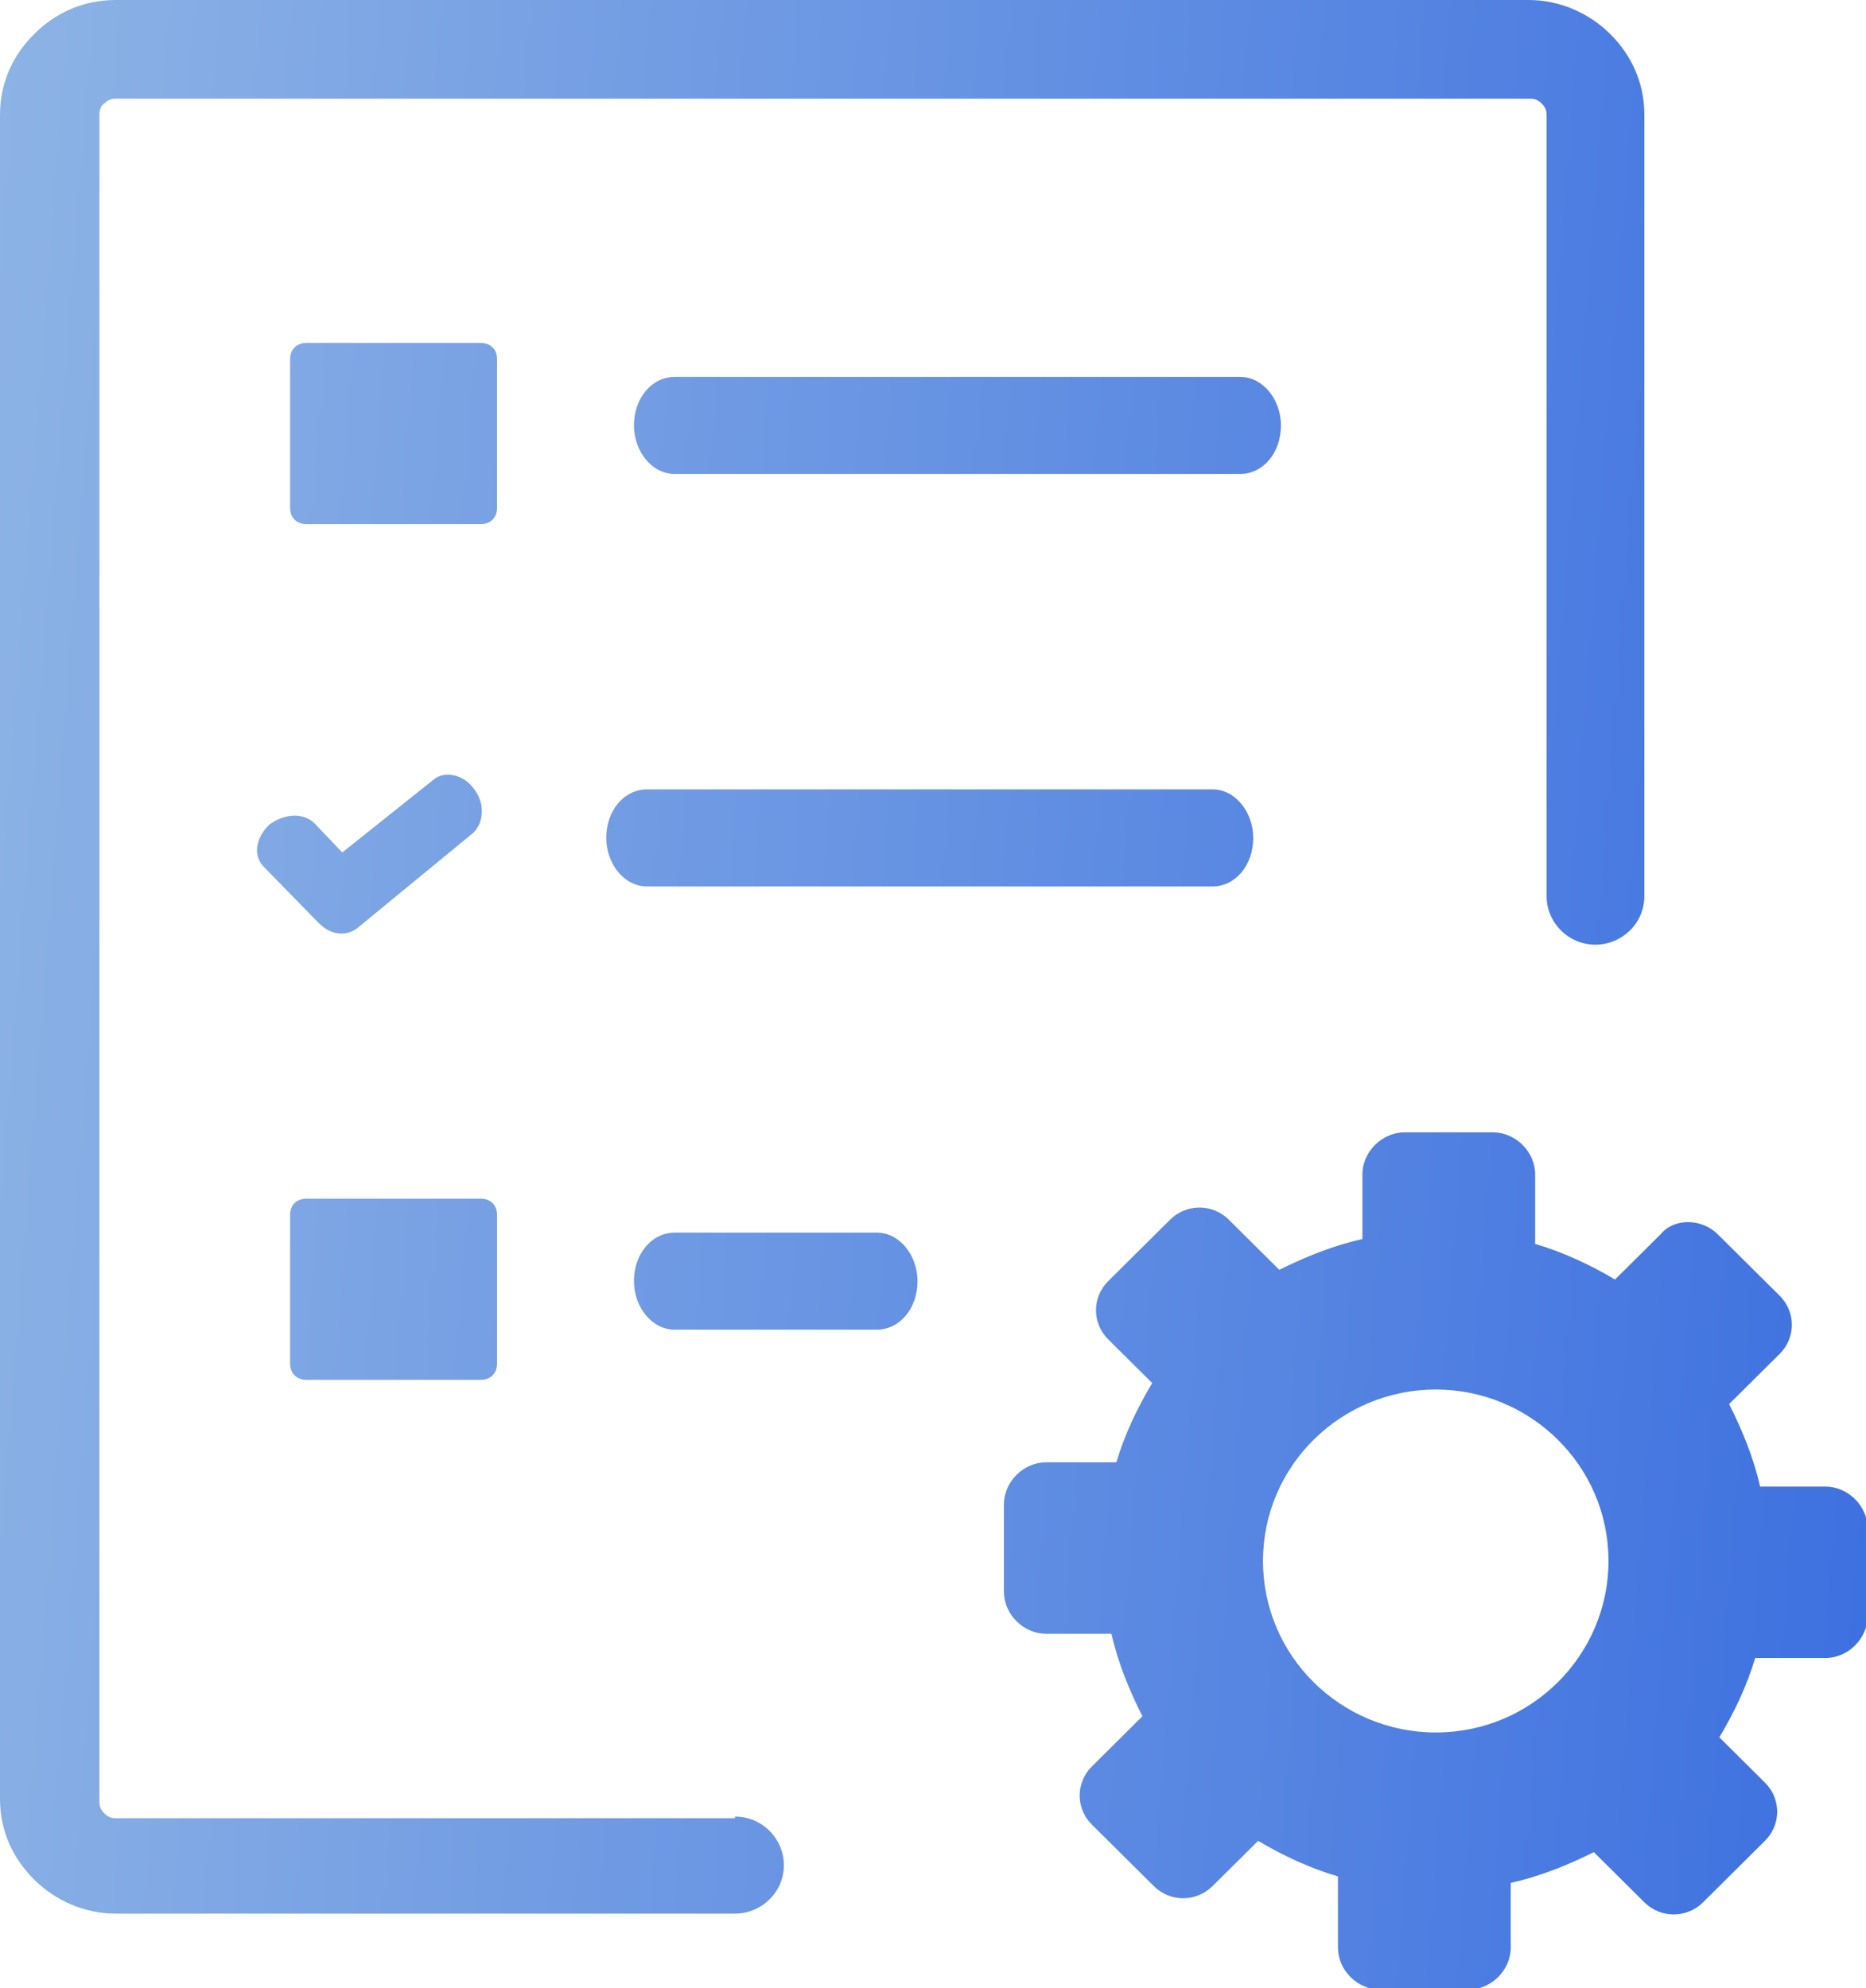 <svg width="46" height="49" viewBox="0 0 46 49" fill="none" xmlns="http://www.w3.org/2000/svg">
<g id="project-management-timeline-icon 1" clip-path="url(#clip0_1_61)">
<g id="Group">
<path id="Vector" fill-rule="evenodd" clip-rule="evenodd" d="M42.344 30.421L43.871 31.936C44.273 32.334 44.273 32.972 43.871 33.371L42.625 34.607C42.947 35.245 43.228 35.923 43.389 36.64H44.996C45.558 36.64 46.04 37.119 46.04 37.677V39.83C46.04 40.388 45.558 40.867 44.996 40.867H43.268C43.067 41.544 42.746 42.222 42.384 42.82L43.509 43.937C43.911 44.335 43.911 44.973 43.509 45.372L41.983 46.887C41.581 47.286 40.938 47.286 40.536 46.887L39.291 45.651C38.648 45.97 37.965 46.249 37.242 46.408V48.003C37.242 48.561 36.76 49.04 36.197 49.04H34.028C33.465 49.04 32.983 48.561 32.983 48.003V46.249C32.3 46.05 31.617 45.731 31.015 45.372L29.89 46.488C29.488 46.887 28.845 46.887 28.444 46.488L26.917 44.973C26.515 44.575 26.515 43.937 26.917 43.538L28.162 42.302C27.841 41.664 27.56 40.986 27.399 40.269H25.792C25.23 40.269 24.748 39.79 24.748 39.232V37.079C24.748 36.521 25.23 36.042 25.792 36.042H27.52C27.721 35.364 28.042 34.687 28.404 34.089L27.319 33.012C26.917 32.614 26.917 31.976 27.319 31.577L28.845 30.062C29.247 29.663 29.89 29.663 30.292 30.062L31.537 31.298C32.18 30.979 32.863 30.7 33.586 30.54V28.945C33.586 28.387 34.068 27.909 34.631 27.909H36.8C37.362 27.909 37.844 28.387 37.844 28.945V30.66C38.528 30.859 39.211 31.178 39.813 31.537L40.938 30.421C41.259 30.022 41.942 30.022 42.344 30.421ZM16.632 32.773C16.07 32.773 15.628 32.215 15.628 31.577C15.628 30.899 16.07 30.381 16.632 30.381H21.614C22.176 30.381 22.618 30.939 22.618 31.577C22.618 32.255 22.176 32.773 21.614 32.773H16.632ZM18.119 44.774C18.802 44.774 19.324 45.332 19.324 45.97C19.324 46.648 18.762 47.166 18.119 47.166H2.852C2.089 47.166 1.366 46.847 0.844 46.329C0.321 45.81 0 45.133 0 44.335V2.831C0 2.033 0.321 1.356 0.844 0.837C1.366 0.319 2.049 0 2.852 0H37.684C38.447 0 39.17 0.319 39.693 0.837C40.215 1.356 40.536 2.033 40.536 2.831V22.088C40.536 22.766 39.974 23.284 39.331 23.284C38.648 23.284 38.126 22.726 38.126 22.088V2.831C38.126 2.711 38.086 2.631 38.005 2.552C37.925 2.472 37.844 2.432 37.724 2.432H2.852C2.732 2.432 2.652 2.472 2.571 2.552C2.491 2.592 2.451 2.711 2.451 2.831V44.415C2.451 44.535 2.491 44.614 2.571 44.694C2.652 44.774 2.732 44.814 2.852 44.814H18.119V44.774ZM7.553 29.544H11.851C12.093 29.544 12.253 29.703 12.253 29.942V33.61C12.253 33.849 12.093 34.009 11.851 34.009H7.553C7.312 34.009 7.151 33.849 7.151 33.61V29.942C7.151 29.703 7.312 29.544 7.553 29.544ZM7.553 8.452H11.851C12.093 8.452 12.253 8.612 12.253 8.851V12.519C12.253 12.758 12.093 12.918 11.851 12.918H7.553C7.312 12.918 7.151 12.758 7.151 12.519V8.851C7.151 8.612 7.312 8.452 7.553 8.452ZM16.632 11.682C16.07 11.682 15.628 11.124 15.628 10.486C15.628 9.808 16.07 9.29 16.632 9.29H30.573C31.135 9.29 31.577 9.848 31.577 10.486C31.577 11.164 31.135 11.682 30.573 11.682H16.632ZM8.798 22.885C8.517 23.085 8.155 23.045 7.874 22.766C7.834 22.726 7.834 22.726 7.794 22.686L6.508 21.37C6.227 21.091 6.307 20.653 6.629 20.334C6.99 20.055 7.472 20.015 7.754 20.294L8.437 21.011L10.687 19.217C10.968 18.978 11.45 19.098 11.691 19.456C11.972 19.815 11.932 20.334 11.611 20.573L8.798 22.885ZM15.949 21.849C15.387 21.849 14.945 21.291 14.945 20.653C14.945 19.975 15.387 19.456 15.949 19.456H29.89C30.452 19.456 30.894 20.015 30.894 20.653C30.894 21.33 30.452 21.849 29.89 21.849H15.949ZM35.394 34.248C37.724 34.248 39.652 36.122 39.652 38.474C39.652 40.787 37.764 42.701 35.394 42.701C33.064 42.701 31.135 40.827 31.135 38.474C31.135 36.122 33.064 34.248 35.394 34.248Z" fill="url(#paint0_linear_1_61)"/>
</g>
</g>
<defs>
<linearGradient id="paint0_linear_1_61" x1="2.39963e-08" y1="2.039" x2="49.217" y2="5.855" gradientUnits="userSpaceOnUse">
<stop stop-color="#8DB3E5"/>
<stop offset="1" stop-color="#3D70E0"/>
</linearGradient>
<clipPath id="clip0_1_61">
<rect width="46" height="49" fill="white"/>
</clipPath>
</defs>
</svg>
